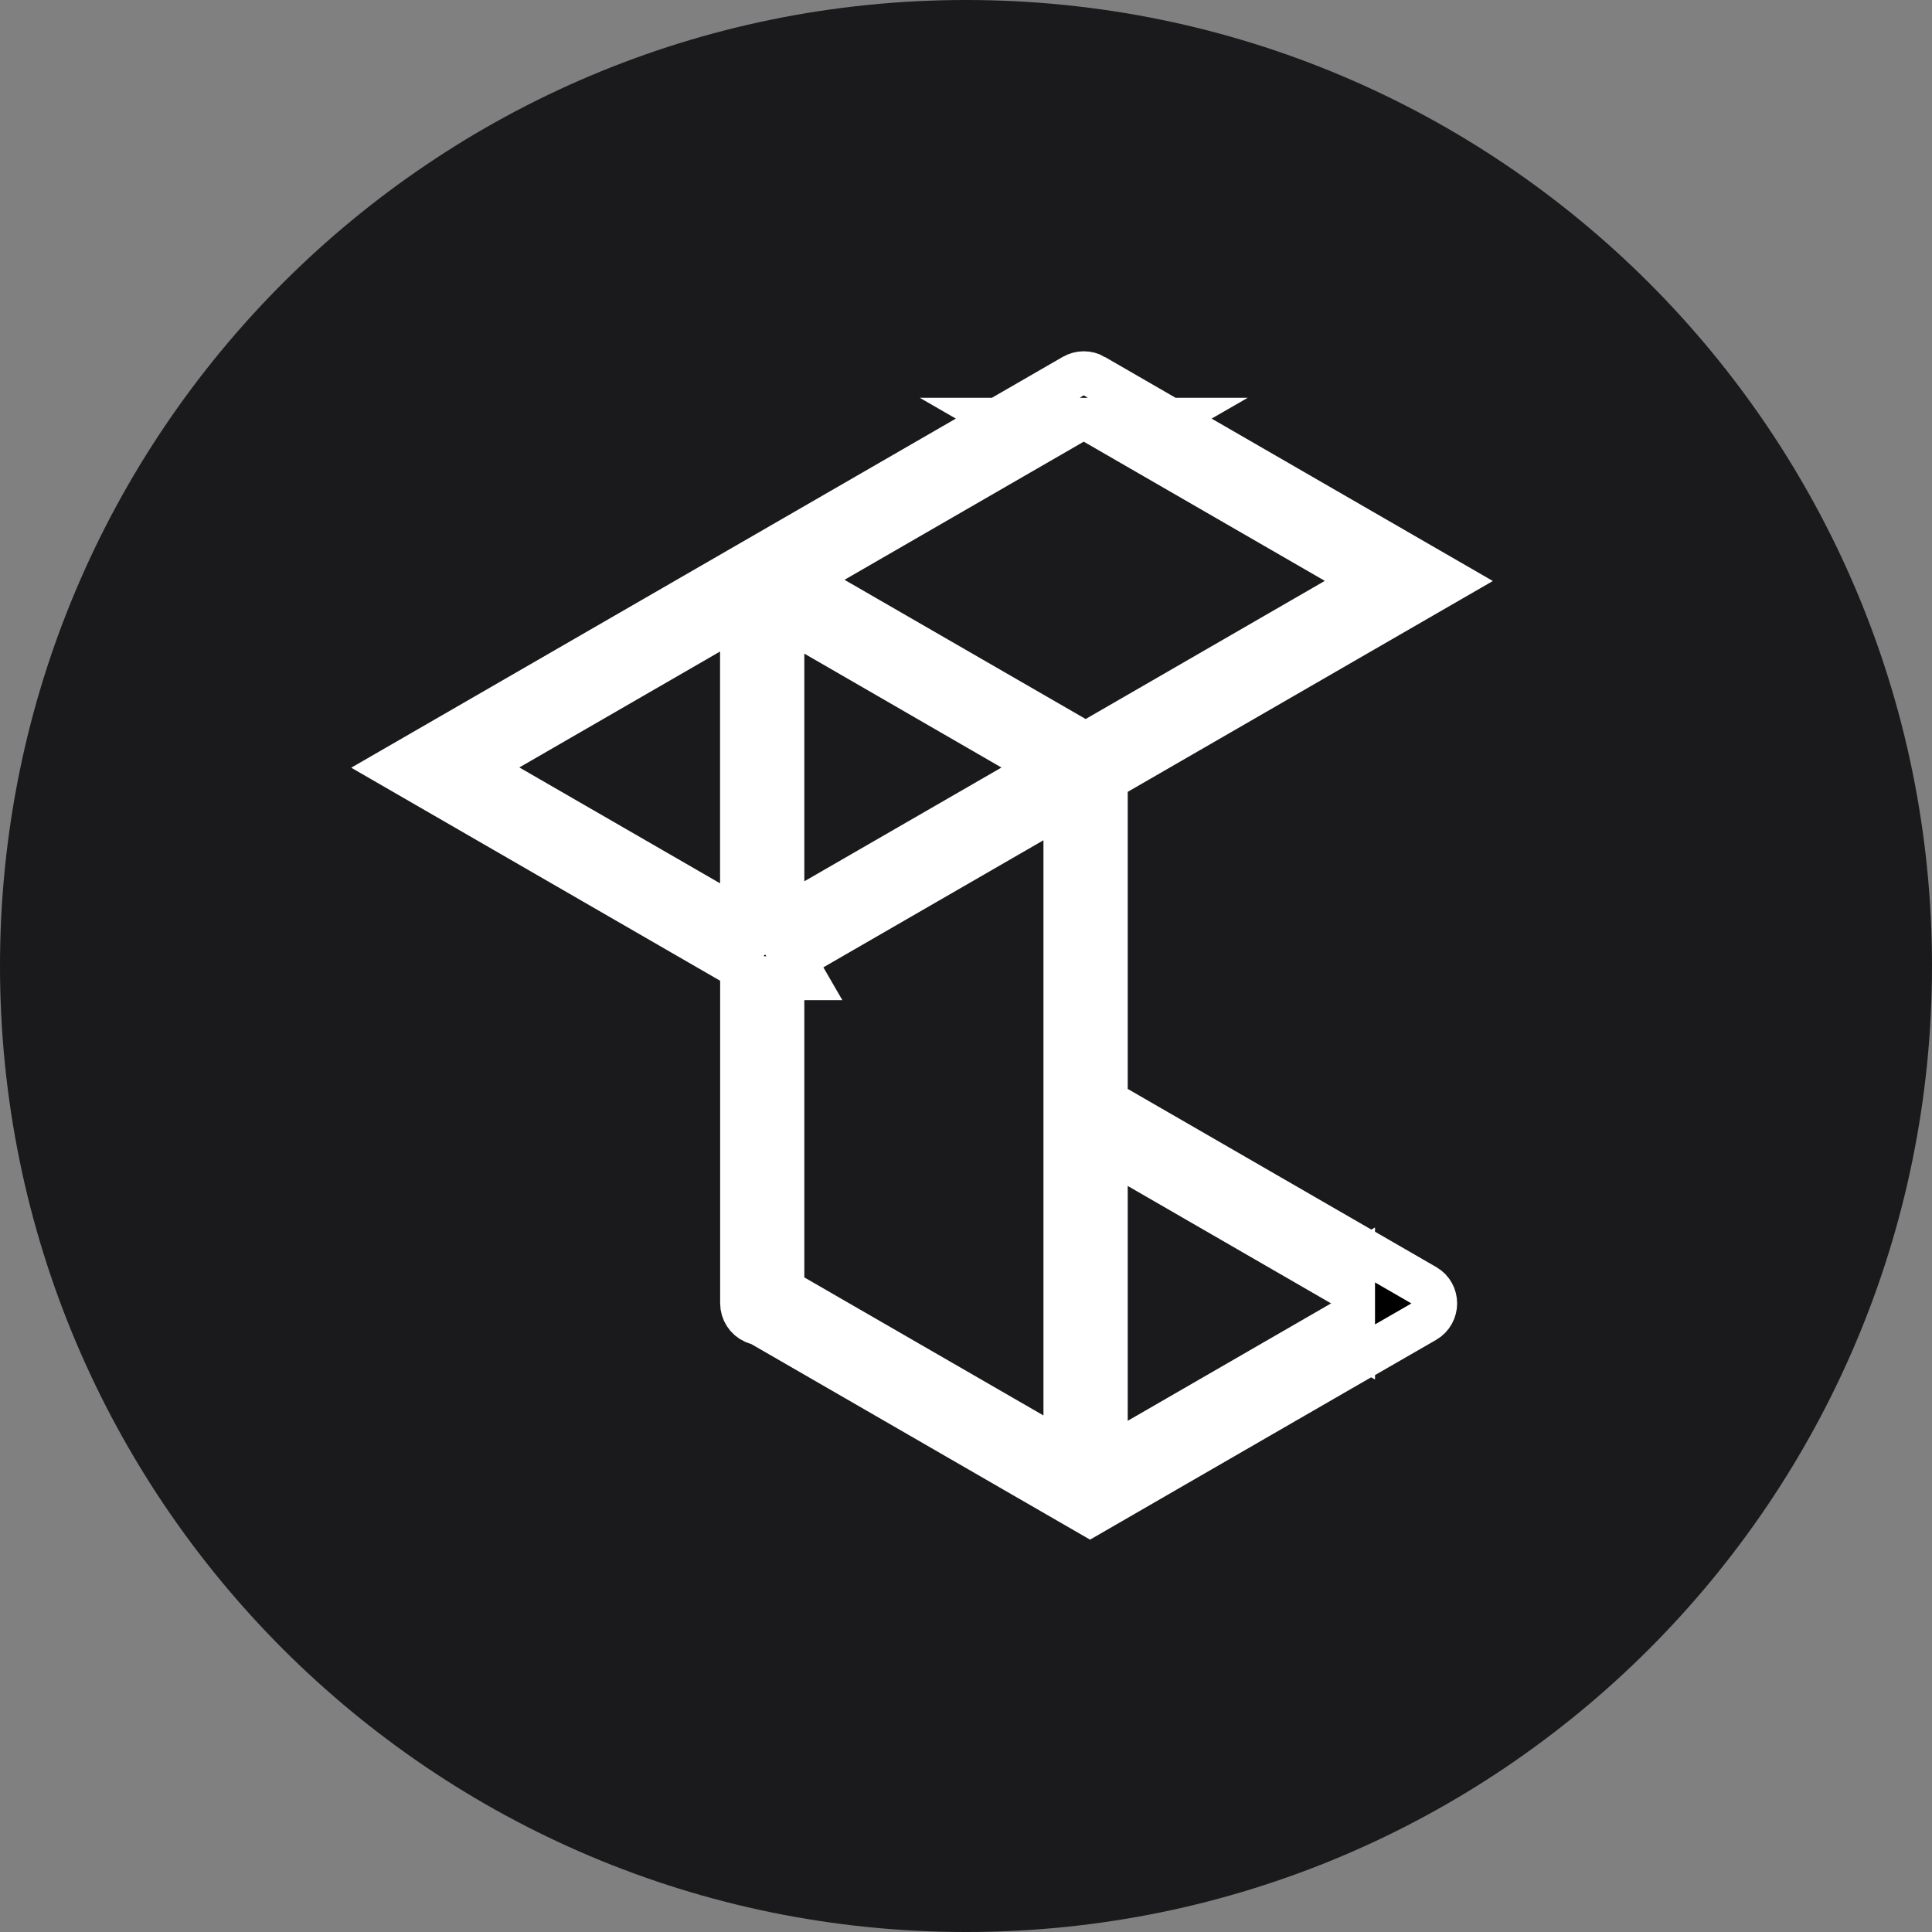 <svg width="44" height="44" viewBox="0 0 44 44" fill="none" xmlns="http://www.w3.org/2000/svg">
<rect x="0" y="0" width="44" height="44" fill="#808080" stroke="none"/>
<g clip-path="url(#clip0_8277_6739)">
<path d="M44 22C44 9.85 34.15 0 22 0C9.85 0 0 9.85 0 22C0 34.15 9.85 44 22 44C34.15 44 44 34.15 44 22Z" fill="#1A1A1C"/>
<path d="M25.183 33.225L25.933 32.791C27.393 31.947 28.853 31.103 30.314 30.261L30.815 30.551V28.817L30.312 29.105L25.933 26.576L25.183 26.143V33.225ZM23.514 18.703L18.068 21.848L18.317 22.278H17.818V29.381L18.068 29.525L23.514 32.669L24.264 33.102V18.27L23.514 18.703ZM16.149 14.405L11.578 17.045L10.828 17.477L11.578 17.911L16.149 20.55L16.899 20.983V13.973L16.149 14.405ZM17.818 20.938L18.568 20.504L23.058 17.913L23.808 17.48L23.058 17.047L18.568 14.453L17.818 14.02V20.938ZM23.681 10.059L18.984 12.771L18.234 13.204L18.984 13.638L24.475 16.808L24.725 16.952L24.975 16.808L30.422 13.662L31.172 13.229L30.422 12.796C29.507 12.268 28.592 11.739 27.677 11.211C27.012 10.827 26.347 10.443 25.682 10.059L26.549 9.559H22.814L23.681 10.059ZM16.901 22.047L16.651 21.903L8.999 17.484L24.441 8.568L24.447 8.565C24.59 8.48 24.768 8.478 24.912 8.561V8.562L32.999 13.232L25.433 17.601L25.183 17.745V25.088L25.433 25.232L32.46 29.29C32.759 29.462 32.764 29.905 32.453 30.084C29.909 31.547 27.366 33.021 24.825 34.487L17.36 30.177L17.305 30.144L17.241 30.127L17.169 30.101C17.009 30.027 16.901 29.865 16.901 29.683V22.047Z" fill="black" stroke="white"/>
</g>
<defs>
<clipPath id="clip0_8277_6739">
<rect width="44" height="44" fill="white"/>
</clipPath>
</defs>
</svg>
